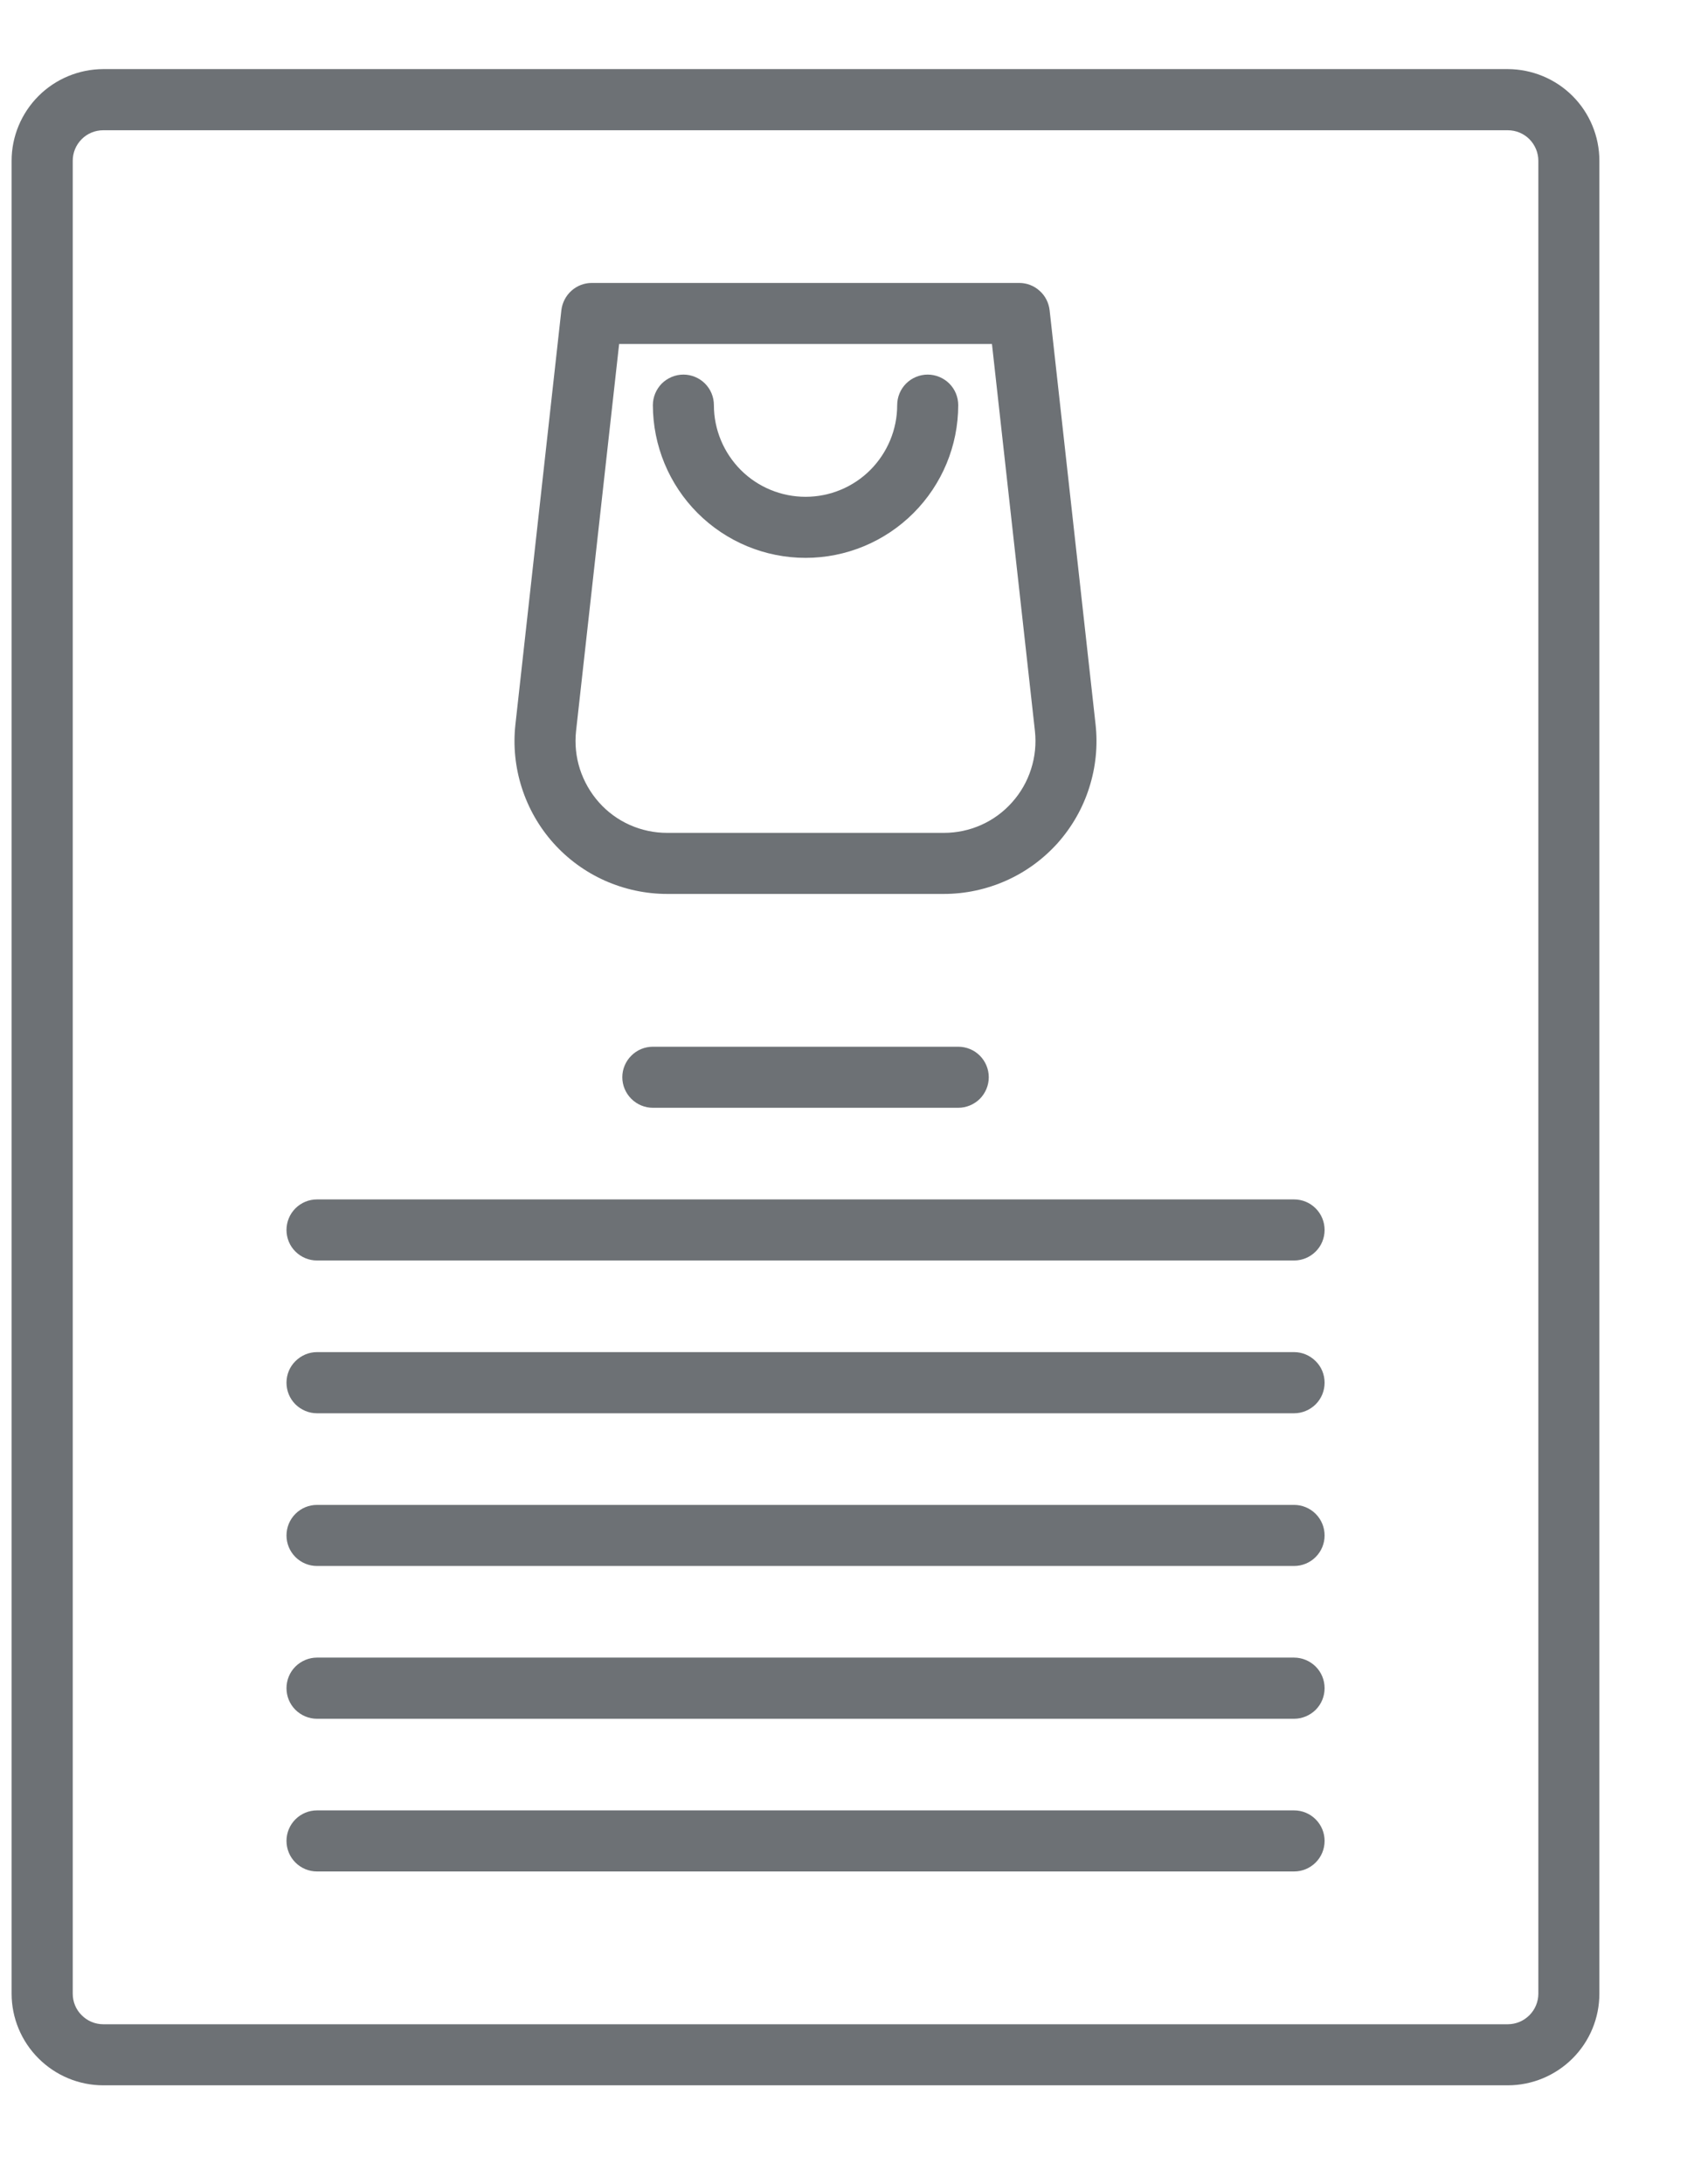 <svg width="17" height="22" viewBox="0 0 17 22" fill="none" xmlns="http://www.w3.org/2000/svg">
<path d="M15.194 0.696H1.04C0.796 0.697 0.561 0.794 0.388 0.967C0.215 1.14 0.117 1.375 0.117 1.619V20.081C0.117 20.326 0.215 20.56 0.388 20.733C0.561 20.906 0.796 21.004 1.04 21.004H15.194C15.439 21.004 15.674 20.906 15.847 20.733C16.02 20.56 16.117 20.326 16.117 20.081V1.619C16.117 1.375 16.02 1.14 15.847 0.967C15.674 0.794 15.439 0.697 15.194 0.696ZM15.502 20.081C15.502 20.163 15.469 20.241 15.412 20.298C15.354 20.356 15.276 20.389 15.194 20.389H1.04C0.959 20.389 0.88 20.356 0.823 20.298C0.765 20.241 0.733 20.163 0.733 20.081V1.619C0.733 1.538 0.765 1.46 0.823 1.402C0.88 1.344 0.959 1.312 1.04 1.312H15.194C15.276 1.312 15.354 1.344 15.412 1.402C15.469 1.46 15.502 1.538 15.502 1.619V20.081Z" fill="#6D7175"/>
<path d="M6.723 9.004H9.511C9.728 9.004 9.941 8.958 10.139 8.87C10.337 8.782 10.513 8.653 10.658 8.492C10.802 8.33 10.911 8.14 10.976 7.934C11.042 7.728 11.064 7.511 11.04 7.296L10.577 3.124C10.568 3.049 10.533 2.979 10.476 2.929C10.42 2.878 10.347 2.85 10.271 2.85H5.963C5.888 2.85 5.814 2.878 5.758 2.929C5.702 2.979 5.666 3.049 5.657 3.124L5.194 7.296C5.17 7.511 5.192 7.728 5.258 7.934C5.324 8.14 5.432 8.33 5.577 8.492C5.721 8.653 5.898 8.782 6.095 8.87C6.293 8.958 6.507 9.004 6.723 9.004ZM5.805 7.363L6.239 3.465H9.996L10.429 7.363C10.443 7.493 10.43 7.623 10.39 7.747C10.351 7.87 10.286 7.984 10.199 8.081C10.113 8.178 10.007 8.256 9.888 8.309C9.77 8.362 9.641 8.389 9.511 8.389H6.723C6.593 8.389 6.465 8.362 6.346 8.309C6.227 8.256 6.121 8.178 6.035 8.081C5.949 7.984 5.884 7.87 5.844 7.747C5.804 7.623 5.791 7.493 5.805 7.363Z" fill="#6D7175"/>
<path d="M8.118 5.619C8.525 5.619 8.916 5.457 9.205 5.168C9.493 4.88 9.656 4.489 9.656 4.081C9.656 3.999 9.624 3.921 9.566 3.863C9.508 3.806 9.43 3.773 9.348 3.773C9.267 3.773 9.188 3.806 9.131 3.863C9.073 3.921 9.041 3.999 9.041 4.081C9.041 4.326 8.943 4.56 8.77 4.734C8.597 4.907 8.362 5.004 8.118 5.004C7.873 5.004 7.638 4.907 7.465 4.734C7.292 4.56 7.194 4.326 7.194 4.081C7.194 3.999 7.162 3.921 7.104 3.863C7.047 3.806 6.968 3.773 6.887 3.773C6.805 3.773 6.727 3.806 6.669 3.863C6.612 3.921 6.579 3.999 6.579 4.081C6.58 4.489 6.742 4.88 7.03 5.168C7.319 5.457 7.71 5.619 8.118 5.619Z" fill="#6D7175"/>
<path d="M6.579 10.543C6.498 10.543 6.419 10.575 6.362 10.633C6.304 10.69 6.271 10.769 6.271 10.85C6.271 10.932 6.304 11.01 6.362 11.068C6.419 11.125 6.498 11.158 6.579 11.158H9.656C9.738 11.158 9.816 11.125 9.874 11.068C9.931 11.01 9.964 10.932 9.964 10.85C9.964 10.769 9.931 10.69 9.874 10.633C9.816 10.575 9.738 10.543 9.656 10.543H6.579Z" fill="#6D7175"/>
<path d="M13.041 12.081H3.194C3.113 12.081 3.035 12.113 2.977 12.171C2.919 12.229 2.887 12.307 2.887 12.389C2.887 12.47 2.919 12.549 2.977 12.606C3.035 12.664 3.113 12.696 3.194 12.696H13.041C13.122 12.696 13.2 12.664 13.258 12.606C13.316 12.549 13.348 12.47 13.348 12.389C13.348 12.307 13.316 12.229 13.258 12.171C13.2 12.113 13.122 12.081 13.041 12.081Z" fill="#6D7175"/>
<path d="M13.041 13.619H3.194C3.113 13.619 3.035 13.652 2.977 13.71C2.919 13.767 2.887 13.845 2.887 13.927C2.887 14.009 2.919 14.087 2.977 14.145C3.035 14.202 3.113 14.235 3.194 14.235H13.041C13.122 14.235 13.2 14.202 13.258 14.145C13.316 14.087 13.348 14.009 13.348 13.927C13.348 13.845 13.316 13.767 13.258 13.71C13.2 13.652 13.122 13.619 13.041 13.619Z" fill="#6D7175"/>
<path d="M13.041 15.158H3.194C3.113 15.158 3.035 15.19 2.977 15.248C2.919 15.306 2.887 15.384 2.887 15.466C2.887 15.547 2.919 15.625 2.977 15.683C3.035 15.741 3.113 15.773 3.194 15.773H13.041C13.122 15.773 13.2 15.741 13.258 15.683C13.316 15.625 13.348 15.547 13.348 15.466C13.348 15.384 13.316 15.306 13.258 15.248C13.2 15.19 13.122 15.158 13.041 15.158Z" fill="#6D7175"/>
<path d="M13.041 16.696H3.194C3.113 16.696 3.035 16.729 2.977 16.786C2.919 16.844 2.887 16.922 2.887 17.004C2.887 17.086 2.919 17.164 2.977 17.222C3.035 17.279 3.113 17.312 3.194 17.312H13.041C13.122 17.312 13.2 17.279 13.258 17.222C13.316 17.164 13.348 17.086 13.348 17.004C13.348 16.922 13.316 16.844 13.258 16.786C13.2 16.729 13.122 16.696 13.041 16.696Z" fill="#6D7175"/>
<path d="M13.041 18.235H3.194C3.113 18.235 3.035 18.267 2.977 18.325C2.919 18.383 2.887 18.461 2.887 18.542C2.887 18.624 2.919 18.702 2.977 18.76C3.035 18.818 3.113 18.85 3.194 18.85H13.041C13.122 18.85 13.2 18.818 13.258 18.76C13.316 18.702 13.348 18.624 13.348 18.542C13.348 18.461 13.316 18.383 13.258 18.325C13.2 18.267 13.122 18.235 13.041 18.235Z" fill="#6D7175"/>
</svg>
